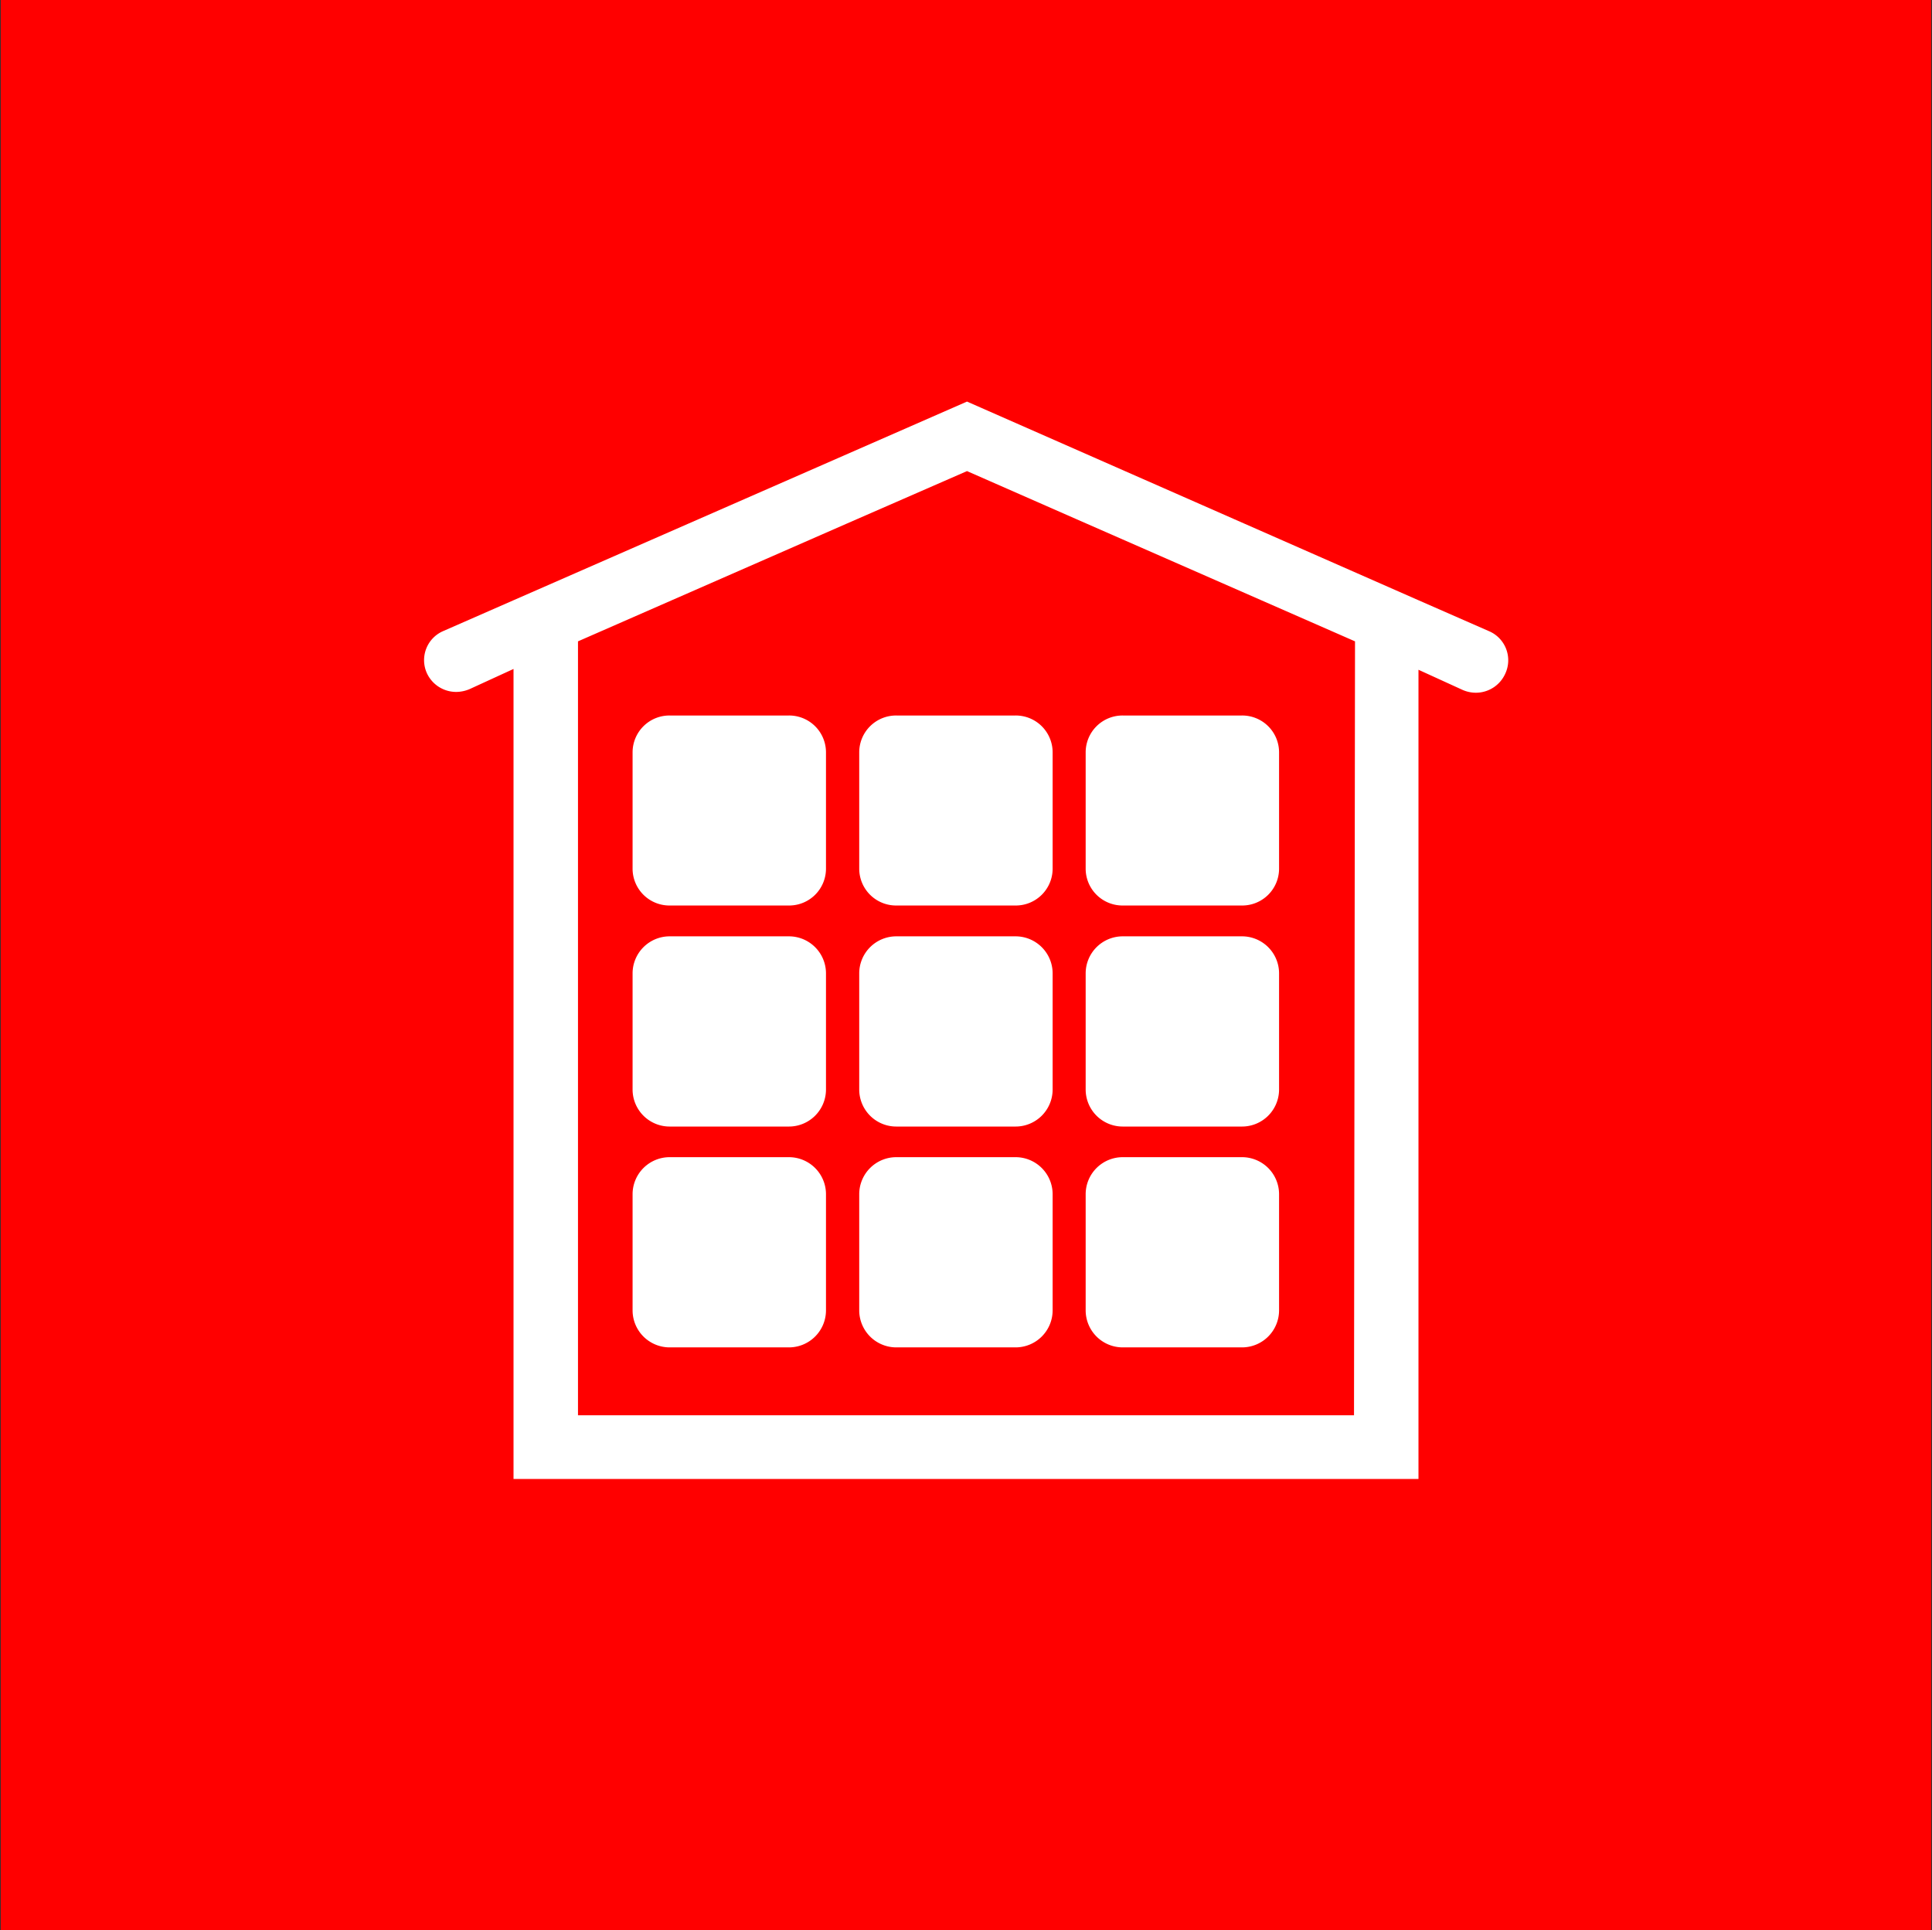 <svg xmlns="http://www.w3.org/2000/svg" viewBox="0 0 95.9 95.79"><rect x="0" y="0" width="95.9" height="95.79" fill="#333333" stroke="none"/><defs><style>.cls-1{fill:red;}.cls-2{fill:#fff;}</style></defs><title>SVG</title><g id="Grafica"><rect class="cls-1" x="0.04" y="-0.14" width="95.82" height="95.93"/><path class="cls-2" d="M39.15,35.51h-5.9a1.83,1.83,0,0,0-1.85,1.82v5.8a1.83,1.83,0,0,0,1.85,1.81h5.9A1.83,1.83,0,0,0,41,43.13v-5.8A1.83,1.83,0,0,0,39.15,35.51Z"/><path class="cls-2" d="M50.4,35.51H44.5a1.83,1.83,0,0,0-1.85,1.82v5.8a1.83,1.83,0,0,0,1.85,1.81h5.9a1.83,1.83,0,0,0,1.85-1.81v-5.8A1.83,1.83,0,0,0,50.4,35.51Z"/><path class="cls-2" d="M55.74,44.94h5.9a1.83,1.83,0,0,0,1.85-1.81v-5.8a1.83,1.83,0,0,0-1.85-1.82h-5.9a1.83,1.83,0,0,0-1.85,1.82v5.8A1.83,1.83,0,0,0,55.74,44.94Z"/><path class="cls-2" d="M39.15,46.47h-5.9a1.84,1.84,0,0,0-1.85,1.82v5.8a1.84,1.84,0,0,0,1.85,1.82h5.9A1.84,1.84,0,0,0,41,54.09v-5.8A1.84,1.84,0,0,0,39.15,46.47Z"/><path class="cls-2" d="M50.4,46.47H44.5a1.84,1.84,0,0,0-1.85,1.82v5.8a1.84,1.84,0,0,0,1.85,1.82h5.9a1.84,1.84,0,0,0,1.85-1.82v-5.8A1.84,1.84,0,0,0,50.4,46.47Z"/><path class="cls-2" d="M55.74,55.91h5.9a1.84,1.84,0,0,0,1.85-1.82v-5.8a1.84,1.84,0,0,0-1.85-1.82h-5.9a1.84,1.84,0,0,0-1.85,1.82v5.8A1.84,1.84,0,0,0,55.74,55.91Z"/><path class="cls-2" d="M39.15,57.43h-5.9a1.84,1.84,0,0,0-1.85,1.82v5.8a1.84,1.84,0,0,0,1.85,1.82h5.9A1.84,1.84,0,0,0,41,65.05v-5.8A1.84,1.84,0,0,0,39.15,57.43Z"/><path class="cls-2" d="M50.4,57.43H44.5a1.84,1.84,0,0,0-1.85,1.82v5.8a1.84,1.84,0,0,0,1.85,1.82h5.9a1.84,1.84,0,0,0,1.85-1.82v-5.8A1.84,1.84,0,0,0,50.4,57.43Z"/><path class="cls-2" d="M55.74,66.87h5.9a1.84,1.84,0,0,0,1.85-1.82v-5.8a1.84,1.84,0,0,0-1.85-1.82h-5.9a1.84,1.84,0,0,0-1.85,1.82v5.8A1.84,1.84,0,0,0,55.74,66.87Z"/><path class="cls-2" d="M73.9,31.32l-3.49-1.53h0L48,19.93,25.49,29.79h0L22,31.32a1.57,1.57,0,0,0-.81,2.09,1.6,1.6,0,0,0,1.46.93,1.74,1.74,0,0,0,.66-.14l2.18-1V73.4H70.41V33.24l2.19,1a1.65,1.65,0,0,0,.65.14,1.6,1.6,0,0,0,1.46-.93A1.57,1.57,0,0,0,73.9,31.32ZM67.21,70.24H28.69V31.83L42,26,48,23.38l5.44,2.39,13.82,6.06Z"/></g></svg>